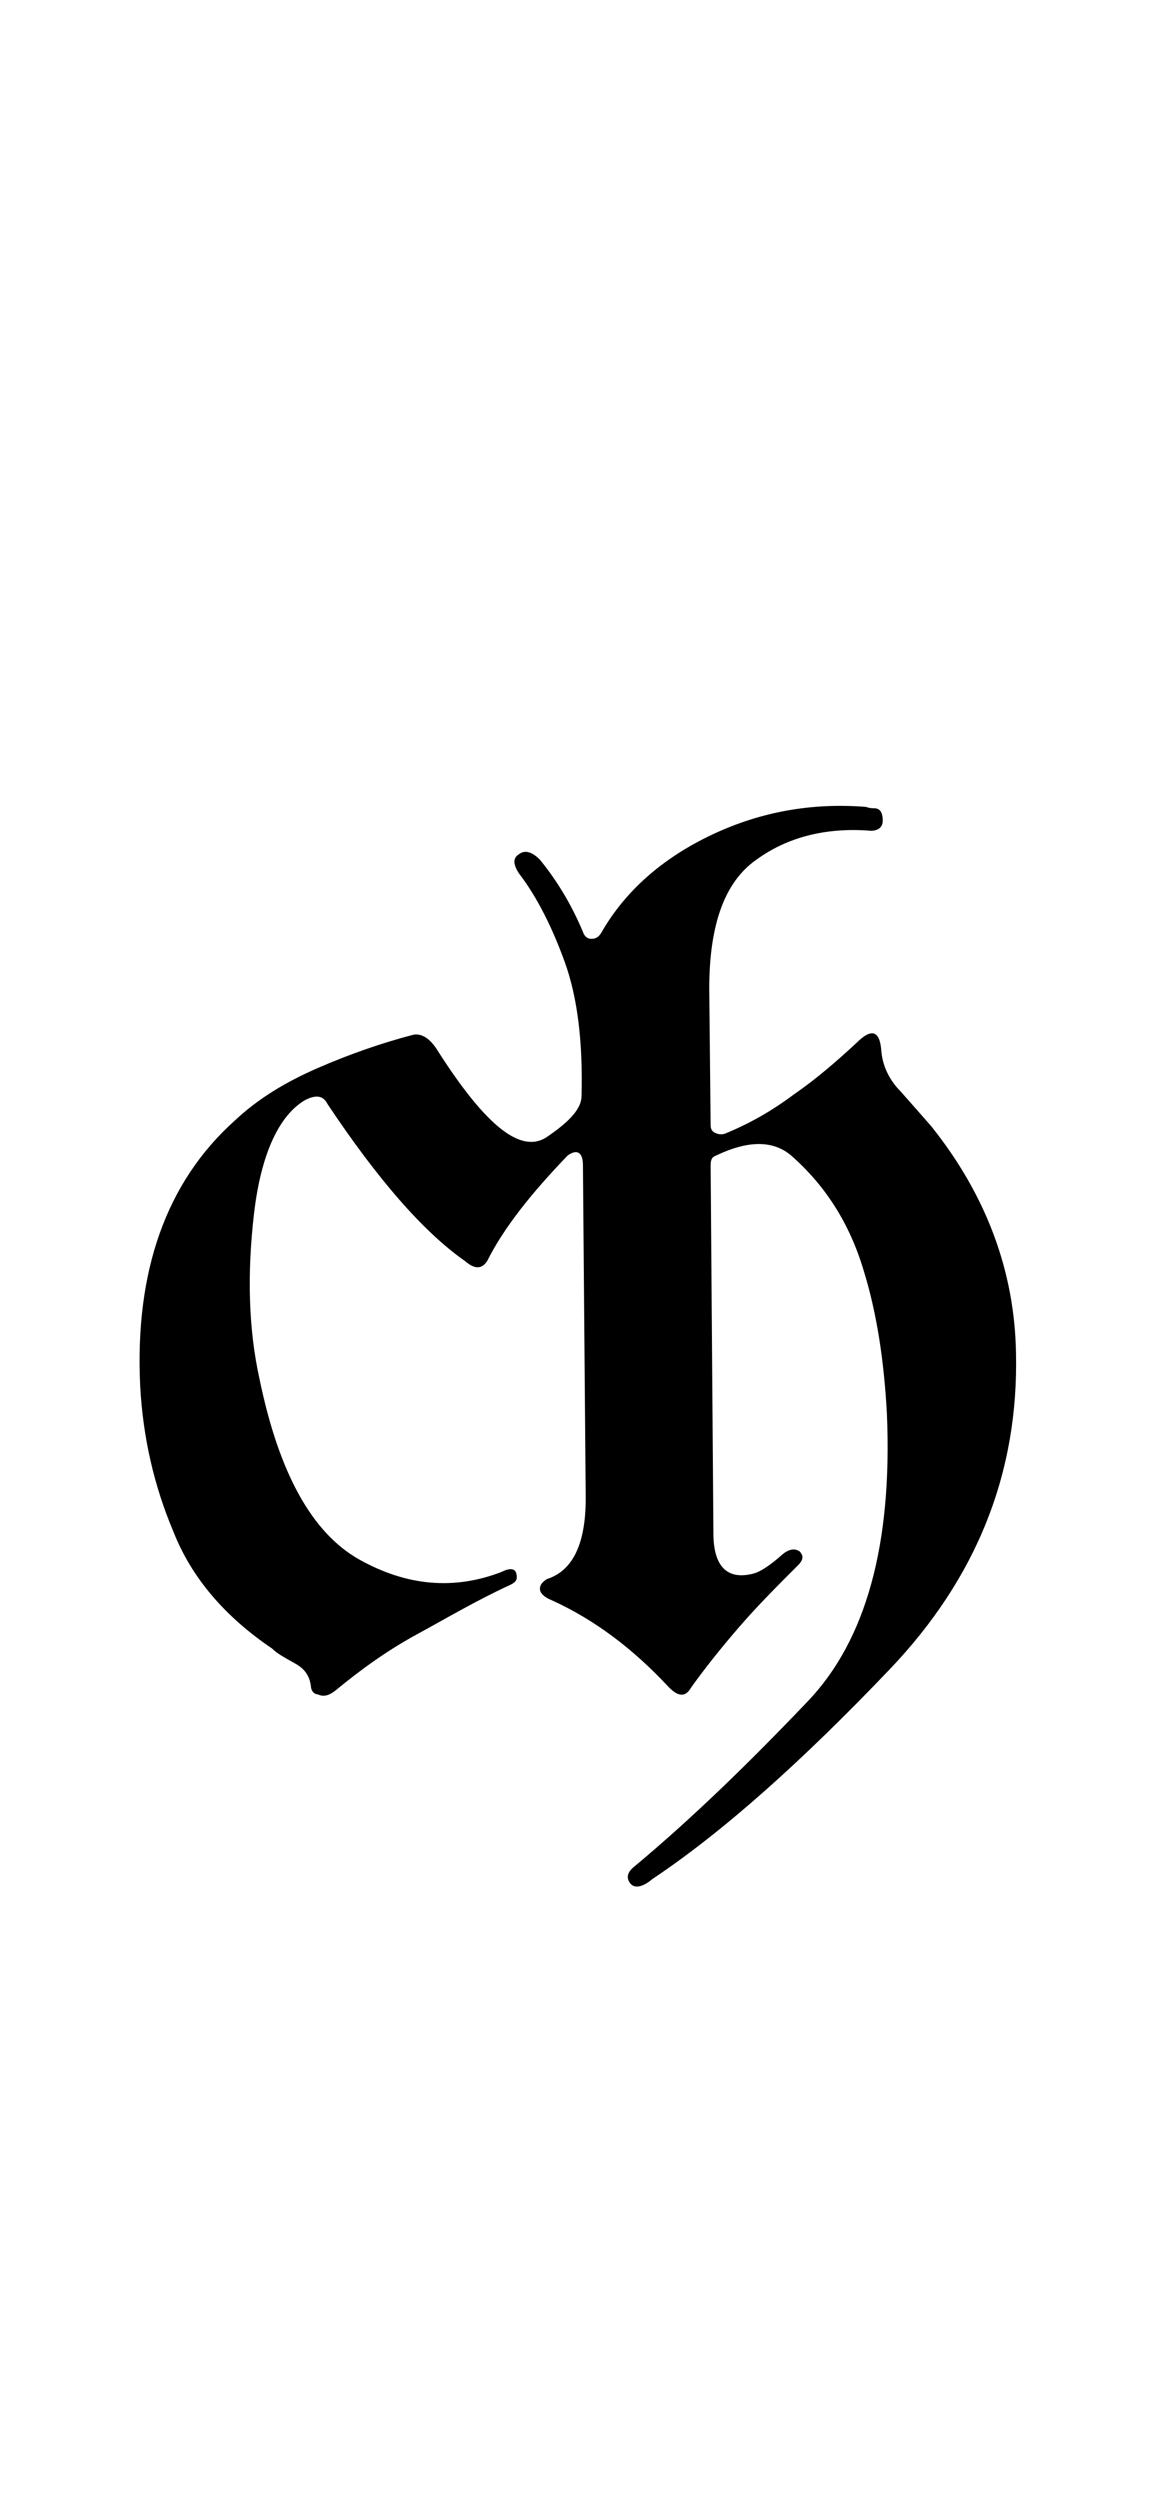 <?xml version="1.0" encoding="utf-8"?>
<!-- Generator: Adobe Illustrator 22.1.0, SVG Export Plug-In . SVG Version: 6.00 Build 0)  -->
<svg version="1.1" xmlns="http://www.w3.org/2000/svg" xmlns:xlink="http://www.w3.org/1999/xlink" x="0px" y="0px"
	 viewBox="0 0 83 180" style="enable-background:new 0 0 83 180;" xml:space="preserve">
<style type="text/css">
	.st0{display:none;}
	.st1{display:inline;fill:#FF0000;}
</style>
<g id="bg" class="st0">
	<polygon class="st1" points="80.3,0 79.4,0 78.4,0 78.1,0 77.5,0 76.6,0 76.3,0 75.7,0 75.4,0 75.1,0 74.8,0 74.8,0 74.5,0 74,0 
		73.8,0 73.6,0 73.5,0 72.9,0 72.6,0 72.6,0 72.5,0 72.4,0 72.1,0 71.8,0 71.7,0 71.5,0 71.4,0 71.4,0 71.3,0 71.1,0 70.8,0 70.7,0 
		70.5,0 70.4,0 70.2,0 70.2,0 69.9,0 69.9,0 69.9,0 69.7,0 69.6,0 69.4,0 69.3,0 69.1,0 69,0 68.9,0 68.8,0 68.7,0 68.7,0 68.6,0 
		68.5,0 68.4,0 68,0 68,0 68,0 67.9,0 67.8,0 67.8,0 67.7,0 67.6,0 67.6,0 67.5,0 67.3,0 67.2,0 67.2,0 67.1,0 66.9,0 66.9,0 
		66.9,0 66.8,0 66.8,0 66.7,0 66.6,0 66.5,0 66.5,0 66.4,0 66.2,0 66.2,0 66.1,0 66.1,0 66,0 65.9,0 65.9,0 65.8,0 65.8,0 65.7,0 
		65.7,0 65.6,0 65.5,0 65.3,0 65.3,0 65.1,0 65,0 65,0 65,0 64.8,0 64.8,0 64.7,0 64.7,0 64.7,0 64.6,0 64.6,0 64.5,0 64.4,0 
		64.4,0 64.4,0 64.2,0 64.2,0 64.2,0 64.1,0 64.1,0 63.9,0 63.9,0 63.9,0 63.8,0 63.8,0 63.6,0 63.6,0 63.5,0 63.5,0 63.5,0 63.5,0 
		63.4,0 63.4,0 63.3,0 63.2,0 63.2,0 63.2,0 63.2,0 63.1,0 63.1,0 63,0 63,0 62.9,0 62.9,0 62.8,0 62.8,0 62.7,0 62.6,0 62.5,0 
		62.5,0 62.4,0 62.4,0 62.4,0 62.3,0 62.3,0 62.2,0 62.2,0 62.1,0 62.1,0 62.1,0 62,0 62,0 62,0 62,0 61.9,0 61.8,0 61.8,0 61.7,0 
		61.7,0 61.7,0 61.5,0 61.5,0 61.4,0 61.3,0 61.3,0 61.3,0 61.2,0 61.2,0 61.1,0 61.1,0 61,0 61,0 61,0 60.9,0 60.9,0 60.9,0 
		60.9,0 60.9,0 60.8,0 60.8,0 60.8,0 60.8,0 60.7,0 60.6,0 60.6,0 60.4,0 60.4,0 60.4,0 60.3,0 60.3,0 60.2,0 60.2,0 60.1,0 60.1,0 
		60.1,0 60.1,0 60,0 60,0 59.9,0 59.9,0 59.9,0 59.8,0 59.8,0 59.8,0 59.8,0 59.7,0 59.7,0 59.7,0 59.7,0 59.6,0 59.6,0 59.5,0 
		59.5,0 59.4,0 59.4,0 59.3,0 59.3,0 59.3,0 59.3,0 59.2,0 59.2,0 59.1,0 59,0 59,0 59,0 59,0 58.9,0 58.9,0 58.9,0 58.9,0 58.9,0 
		58.8,0 58.8,0 58.7,0 58.7,0 58.7,0 58.6,0 58.6,0 58.6,0 58.6,0 58.5,0 58.5,0 58.4,0 58.4,0 58.3,0 58.3,0 58.3,0 58.3,0 58.3,0 
		58.2,0 58.2,0 58.2,0 58.1,0 58.1,0 58.1,0 58,0 58,0 58,0 57.9,0 57.9,0 57.9,0 57.8,0 57.8,0 57.8,0 57.7,0 57.7,0 57.7,0 
		57.6,0 57.6,0 57.5,0 57.5,0 57.5,0 57.5,0 57.4,0 57.4,0 57.4,0 57.4,0 57.3,0 57.2,0 57.2,0 57.2,0 57.2,0 57.2,0 57.1,0 57.1,0 
		57.1,0 57.1,0 57,0 57,0 57,0 56.9,0 56.9,0 56.8,0 56.8,0 56.8,0 56.7,0 56.7,0 56.6,0 56.6,0 56.6,0 56.5,0 56.5,0 56.5,0 
		56.5,0 56.4,0 56.4,0 56.4,0 56.3,0 56.3,0 56.3,0 56.3,0 56.3,0 56.2,0 56.2,0 56.2,0 56.2,0 56.1,0 56.1,0 56,0 56,0 56,0 56,0 
		56,0 56,0 55.9,0 55.9,0 55.8,0 55.8,0 55.7,0 55.7,0 55.7,0 55.7,0 55.6,0 55.6,0 55.6,0 55.6,0 55.6,0 55.5,0 55.5,0 55.5,0 
		55.4,0 55.4,0 55.4,0 55.4,0 55.3,0 55.3,0 55.3,0 55.3,0 55.3,0 55.3,0 55.2,0 55.2,0 55.2,0 55.2,0 55.2,0 55.1,0 55.1,0 55.1,0 
		55.1,0 55,0 55,0 54.9,0 54.9,0 54.9,0 54.9,0 54.9,0 54.8,0 54.8,0 54.7,0 54.7,0 54.7,0 54.6,0 54.6,0 54.6,0 54.5,0 54.5,0 
		54.5,0 54.5,0 54.5,0 54.4,0 54.4,0 54.4,0 54.4,0 54.3,0 54.3,0 54.3,0 54.3,0 54.2,0 54.2,0 54.2,0 54.2,0 54.2,0 54.2,0 54.1,0 
		54.1,0 54.1,0 54.1,0 54,0 54,0 54,0 54,0 54,0 53.9,0 53.9,0 53.9,0 53.8,0 53.8,0 53.8,0 53.8,0 53.8,0 53.7,0 53.7,0 53.6,0 
		53.6,0 53.5,0 53.5,0 53.5,0 53.4,0 53.4,0 53.4,0 53.4,0 53.4,0 53.3,0 53.3,0 53.3,0 53.2,0 53.2,0 53.2,0 53.2,0 53.1,0 53.1,0 
		53.1,0 53.1,0 53.1,0 53.1,0 53,0 53,0 53,0 53,0 53,0 53,0 52.9,0 52.9,0 52.9,0 52.9,0 52.8,0 52.8,0 52.8,0 52.8,0 52.8,0 
		52.7,0 52.7,0 52.7,0 52.6,0 52.6,0 52.6,0 52.6,0 52.6,0 52.5,0 52.5,0 52.5,0 52.5,0 52.4,0 52.4,0 52.3,0 52.3,0 52.3,0 52.3,0 
		52.3,0 52.2,0 52.2,0 52.2,0 52.2,0 52.2,0 52.1,0 52.1,0 52,0 52,0 52,0 52,0 52,0 51.9,0 51.9,0 51.9,0 51.9,0 51.9,0 51.9,0 
		51.9,0 51.8,0 51.8,0 51.8,0 51.8,0 51.8,0 51.7,0 51.7,0 51.7,0 51.7,0 51.7,0 51.6,0 51.6,0 51.6,0 51.6,0 51.5,0 51.5,0 51.4,0 
		51.4,0 51.4,0 51.4,0 51.4,0 51.4,0 51.4,0 51.3,0 51.3,0 51.3,0 51.2,0 51.2,0 51.2,0 51.2,0 51.1,0 51.1,0 51.1,0 51.1,0 51.1,0 
		51.1,0 51.1,0 51,0 51,0 51,0 51,0 50.9,0 50.9,0 50.9,0 50.8,0 50.8,0 50.8,0 50.8,0 50.8,0 50.7,0 50.7,0 50.7,0 50.7,0 50.7,0 
		50.7,0 50.7,0 50.6,0 50.6,0 50.6,0 50.5,0 50.5,0 50.5,0 50.5,0 50.5,0 50.4,0 50.4,0 50.4,0 50.4,0 50.4,0 50.4,0 50.3,0 50.3,0 
		50.3,0 50.3,0 50.3,0 50.2,0 50.2,0 50.2,0 50.2,0 50.2,0 50.1,0 50.1,0 50.1,0 50,0 50,0 50,0 49.9,0 49.9,0 49.9,0 49.9,0 
		49.9,0 49.9,0 49.9,0 49.8,0 49.8,0 49.8,0 49.7,0 49.7,0 49.7,0 49.7,0 49.6,0 49.6,0 49.6,0 49.6,0 49.6,0 49.6,0 49.5,0 49.5,0 
		49.5,0 49.5,0 49.5,0 49.5,0 49.4,0 49.4,0 49.4,0 49.3,0 49.3,0 49.3,0 49.3,0 49.3,0 49.3,0 49.3,0 49.3,0 49.2,0 49.2,0 49.2,0 
		49.2,0 49.2,0 49.2,0 49.2,0 49.1,0 49.1,0 49,0 49,0 49,0 49,0 48.9,0 48.9,0 48.9,0 48.9,0 48.8,0 48.8,0 48.8,0 48.7,0 48.7,0 
		48.7,0 48.7,0 48.7,0 48.7,0 48.6,0 48.6,0 48.6,0 48.5,0 48.5,0 48.5,0 48.5,0 48.5,0 48.5,0 48.5,0 48.4,0 48.4,0 48.4,0 48.4,0 
		48.4,0 48.4,0 48.4,0 48.3,0 48.3,0 48.3,0 48.3,0 48.2,0 48.2,0 48.2,0 48.2,0 48.2,0 48.2,0 48.1,0 48.1,0 48.1,0 48.1,0 48.1,0 
		48.1,0 48,0 48,0 48,0 48,0 48,0 48,0 47.9,0 47.9,0 47.8,0 47.8,0 47.8,0 47.8,0 47.7,0 47.7,0 47.7,0 47.7,0 47.7,0 47.7,0 
		47.6,0 47.6,0 47.6,0 47.6,0 47.6,0 47.5,0 47.5,0 47.5,0 47.5,0 47.4,0 47.4,0 47.4,0 47.4,0 47.4,0 47.4,0 47.4,0 47.3,0 47.3,0 
		47.3,0 47.3,0 47.3,0 47.3,0 47.3,0 47.3,0 47.2,0 47.2,0 47.2,0 47.2,0 47.2,0 47.1,0 47.1,0 47.1,0 47.1,0 47.1,0 47,0 47,0 
		47,0 47,0 47,0 47,0 47,0 46.9,0 46.9,0 46.9,0 46.8,0 46.8,0 46.8,0 46.8,0 46.8,0 46.7,0 46.7,0 46.7,0 46.7,0 46.6,0 46.6,0 
		46.6,0 46.6,0 46.6,0 46.5,0 46.5,0 46.5,0 46.5,0 46.5,0 46.5,0 46.4,0 46.4,0 46.4,0 46.4,0 46.4,0 46.3,0 46.3,0 46.3,0 46.3,0 
		46.3,0 46.3,0 46.2,0 46.2,0 46.2,0 46.2,0 46.2,0 46.2,0 46.1,0 46.1,0 46.1,0 46.1,0 46.1,0 46.1,0 46,0 46,0 46,0 46,0 45.9,0 
		45.9,0 45.9,0 45.9,0 45.9,0 45.9,0 45.9,0 45.8,0 45.8,0 45.8,0 45.8,0 45.7,0 45.7,0 45.7,0 45.6,0 45.6,0 45.6,0 45.6,0 45.6,0 
		45.6,0 45.6,0 45.5,0 45.5,0 45.5,0 45.5,0 45.5,0 45.4,0 45.4,0 45.4,0 45.4,0 45.4,0 45.4,0 45.3,0 45.3,0 45.3,0 45.3,0 45.2,0 
		45.2,0 45.2,0 45.2,0 45.2,0 45.2,0 45.1,0 45.1,0 45.1,0 45.1,0 45,0 45,0 45,0 45,0 45,0 45,0 45,0 44.9,0 44.9,0 44.9,0 44.9,0 
		44.9,0 44.9,0 44.8,0 44.8,0 44.8,0 44.8,0 44.7,0 44.7,0 44.7,0 44.7,0 44.7,0 44.7,0 44.7,0 44.6,0 44.6,0 44.6,0 44.6,0 44.6,0 
		44.5,0 44.5,0 44.4,0 44.4,0 44.4,0 44.4,0 44.4,0 44.4,0 44.4,0 44.3,0 44.3,0 44.3,0 44.3,0 44.3,0 44.3,0 44.3,0 44.2,0 44.2,0 
		44.2,0 44.1,0 44.1,0 44.1,0 44.1,0 44.1,0 44.1,0 44.1,0 44,0 44,0 44,0 44,0 44,0 43.9,0 43.9,0 43.9,0 43.9,0 43.9,0 43.9,0 
		43.8,0 43.8,0 43.8,0 43.8,0 43.8,0 43.8,0 43.8,0 43.8,0 43.7,0 43.7,0 43.7,0 43.7,0 43.6,0 43.6,0 43.6,0 43.6,0 43.6,0 43.6,0 
		43.6,0 43.5,0 43.5,0 43.5,0 43.5,0 43.5,0 43.5,0 43.5,0 43.5,0 43.4,0 43.4,0 43.4,0 43.4,0 43.3,0 43.3,0 43.3,0 43.3,0 43.3,0 
		43.2,0 43.2,0 43.2,0 43.2,0 43.2,0 43.2,0 43.1,0 43.1,0 43.1,0 43.1,0 43,0 43,0 43,0 42.9,0 42.9,0 42.9,0 42.9,0 42.9,0 
		42.9,0 42.9,0 42.8,0 42.8,0 42.8,0 42.8,0 42.8,0 42.7,0 42.7,0 42.7,0 42.7,0 42.7,0 42.7,0 42.7,0 42.7,0 42.6,0 42.6,0 42.6,0 
		42.6,0 42.6,0 42.6,0 42.5,0 42.5,0 42.5,0 42.5,0 42.5,0 42.4,0 42.4,0 42.4,0 42.4,0 42.4,0 42.4,0 42.4,0 42.3,0 42.3,0 42.3,0 
		42.3,0 42.2,0 42.2,0 42.2,0 42.2,0 42.2,0 42.2,0 42.2,0 42.1,0 42.1,0 42.1,0 42.1,0 42,0 42,0 42,0 42,0 42,0 42,0 41.9,0 
		41.9,0 41.8,0 41.8,0 41.8,0 41.8,0 41.8,0 41.7,0 41.7,0 41.7,0 41.7,0 41.7,0 41.7,0 41.7,0 41.6,0 41.6,0 41.6,0 41.6,0 41.6,0 
		41.6,0 41.6,0 41.5,0 41.5,0 41.5,0 41.5,0 41.5,0 41.5,0 41.4,0 41.4,0 41.4,0 41.4,0 41.4,0 41.4,0 41.3,0 41.3,0 41.3,0 41.3,0 
		41.3,0 41.3,0 41.3,0 41.2,0 41.2,0 41.2,0 41.2,0 41.1,0 41.1,0 41.1,0 41.1,0 41,0 41,0 41,0 41,0 41,0 40.9,0 40.9,0 40.9,0 
		40.9,0 40.9,0 40.8,0 40.8,0 40.8,0 40.8,0 40.8,0 40.7,0 40.7,0 40.7,0 40.7,0 40.7,0 40.6,0 40.6,0 40.6,0 40.6,0 40.6,0 40.6,0 
		40.6,0 40.5,0 40.5,0 40.5,0 40.5,0 40.5,0 40.5,0 40.5,0 40.4,0 40.4,0 40.4,0 40.4,0 40.3,0 40.3,0 40.3,0 40.3,0 40.3,0 40.3,0 
		40.3,0 40.2,0 40.2,0 40.2,0 40.2,0 40.2,0 40.2,0 40.2,0 40.1,0 40.1,0 40.1,0 40.1,0 40.1,0 40.1,0 40,0 40,0 40,0 39.9,0 
		39.9,0 39.9,0 39.9,0 39.8,0 39.8,0 39.8,0 39.8,0 39.8,0 39.8,0 39.7,0 39.7,0 39.7,0 39.7,0 39.7,0 39.6,0 39.6,0 39.6,0 39.6,0 
		39.5,0 39.5,0 39.5,0 39.5,0 39.5,0 39.5,0 39.5,0 39.5,0 39.4,0 39.4,0 39.4,0 39.4,0 39.4,0 39.4,0 39.4,0 39.4,0 39.3,0 39.3,0 
		39.3,0 39.3,0 39.2,0 39.2,0 39.2,0 39.2,0 39.2,0 39.2,0 39.2,0 39.1,0 39.1,0 39.1,0 39.1,0 39.1,0 39.1,0 39,0 39,0 39,0 39,0 
		39,0 38.9,0 38.9,0 38.9,0 38.9,0 38.9,0 38.9,0 38.8,0 38.8,0 38.8,0 38.8,0 38.7,0 38.7,0 38.7,0 38.7,0 38.7,0 38.7,0 38.7,0 
		38.6,0 38.6,0 38.6,0 38.6,0 38.6,0 38.6,0 38.5,0 38.5,0 38.4,0 38.4,0 38.4,0 38.4,0 38.4,0 38.3,0 38.3,0 38.3,0 38.3,0 38.3,0 
		38.3,0 38.3,0 38.3,0 38.3,0 38.2,0 38.2,0 38.2,0 38.1,0 38.1,0 38.1,0 38.1,0 38.1,0 38.1,0 38,0 38,0 38,0 38,0 38,0 38,0 38,0 
		37.9,0 37.9,0 37.9,0 37.9,0 37.8,0 37.8,0 37.8,0 37.8,0 37.8,0 37.8,0 37.7,0 37.7,0 37.7,0 37.7,0 37.7,0 37.7,0 37.6,0 37.6,0 
		37.6,0 37.6,0 37.6,0 37.5,0 37.5,0 37.5,0 37.5,0 37.4,0 37.4,0 37.4,0 37.4,0 37.4,0 37.4,0 37.3,0 37.3,0 37.3,0 37.2,0 37.2,0 
		37.2,0 37.2,0 37.2,0 37.1,0 37.1,0 37.1,0 37.1,0 37.1,0 37.1,0 37,0 37,0 37,0 37,0 36.9,0 36.9,0 36.9,0 36.9,0 36.9,0 36.9,0 
		36.8,0 36.8,0 36.8,0 36.8,0 36.8,0 36.8,0 36.8,0 36.8,0 36.7,0 36.7,0 36.7,0 36.7,0 36.6,0 36.6,0 36.6,0 36.6,0 36.6,0 36.5,0 
		36.5,0 36.5,0 36.5,0 36.5,0 36.5,0 36.4,0 36.4,0 36.4,0 36.4,0 36.4,0 36.4,0 36.4,0 36.3,0 36.3,0 36.2,0 36.2,0 36.2,0 36.2,0 
		36.2,0 36.1,0 36.1,0 36.1,0 36,0 36,0 36,0 36,0 36,0 36,0 36,0 35.9,0 35.9,0 35.9,0 35.9,0 35.9,0 35.9,0 35.8,0 35.8,0 35.8,0 
		35.8,0 35.7,0 35.7,0 35.7,0 35.7,0 35.7,0 35.7,0 35.7,0 35.7,0 35.6,0 35.6,0 35.6,0 35.6,0 35.6,0 35.6,0 35.6,0 35.6,0 35.5,0 
		35.5,0 35.5,0 35.4,0 35.4,0 35.4,0 35.4,0 35.4,0 35.3,0 35.3,0 35.3,0 35.3,0 35.3,0 35.3,0 35.3,0 35.2,0 35.2,0 35.2,0 35.1,0 
		35.1,0 35.1,0 35.1,0 35,0 35,0 35,0 35,0 34.9,0 34.9,0 34.9,0 34.9,0 34.9,0 34.9,0 34.8,0 34.8,0 34.8,0 34.8,0 34.8,0 34.8,0 
		34.8,0 34.7,0 34.7,0 34.7,0 34.7,0 34.6,0 34.6,0 34.6,0 34.6,0 34.6,0 34.6,0 34.5,0 34.5,0 34.5,0 34.5,0 34.5,0 34.5,0 34.5,0 
		34.4,0 34.4,0 34.4,0 34.4,0 34.4,0 34.3,0 34.3,0 34.3,0 34.3,0 34.2,0 34.2,0 34.2,0 34.1,0 34.1,0 34.1,0 34.1,0 34,0 34,0 
		34,0 34,0 33.9,0 33.9,0 33.9,0 33.9,0 33.8,0 33.8,0 33.8,0 33.8,0 33.8,0 33.8,0 33.7,0 33.7,0 33.7,0 33.7,0 33.7,0 33.7,0 
		33.7,0 33.6,0 33.6,0 33.6,0 33.6,0 33.6,0 33.5,0 33.5,0 33.5,0 33.5,0 33.4,0 33.4,0 33.4,0 33.4,0 33.4,0 33.4,0 33.4,0 33.3,0 
		33.3,0 33.3,0 33.2,0 33.2,0 33.2,0 33.2,0 33.2,0 33.1,0 33.1,0 33.1,0 33.1,0 33.1,0 33,0 33,0 33,0 33,0 32.9,0 32.9,0 32.8,0 
		32.8,0 32.8,0 32.8,0 32.8,0 32.7,0 32.7,0 32.7,0 32.7,0 32.7,0 32.7,0 32.6,0 32.6,0 32.6,0 32.6,0 32.6,0 32.6,0 32.5,0 32.5,0 
		32.5,0 32.5,0 32.5,0 32.4,0 32.4,0 32.4,0 32.3,0 32.3,0 32.3,0 32.3,0 32.3,0 32.3,0 32.3,0 32.2,0 32.2,0 32.2,0 32.2,0 32.2,0 
		32.1,0 32.1,0 32.1,0 32,0 32,0 32,0 32,0 31.9,0 31.9,0 31.9,0 31.9,0 31.9,0 31.9,0 31.9,0 31.8,0 31.8,0 31.8,0 31.8,0 31.7,0 
		31.7,0 31.7,0 31.6,0 31.6,0 31.6,0 31.6,0 31.6,0 31.6,0 31.6,0 31.5,0 31.5,0 31.5,0 31.4,0 31.4,0 31.4,0 31.3,0 31.3,0 31.3,0 
		31.3,0 31.3,0 31.2,0 31.2,0 31.2,0 31.2,0 31.2,0 31.1,0 31.1,0 31.1,0 31.1,0 31.1,0 31.1,0 31.1,0 31,0 31,0 31,0 31,0 30.9,0 
		30.9,0 30.9,0 30.8,0 30.8,0 30.8,0 30.8,0 30.8,0 30.7,0 30.7,0 30.7,0 30.7,0 30.6,0 30.6,0 30.6,0 30.5,0 30.5,0 30.5,0 30.5,0 
		30.4,0 30.4,0 30.4,0 30.4,0 30.4,0 30.4,0 30.4,0 30.3,0 30.2,0 30.2,0 30.2,0 30.2,0 30.2,0 30.1,0 30.1,0 30.1,0 30.1,0 30.1,0 
		30,0 30,0 30,0 30,0 30,0 30,0 29.9,0 29.9,0 29.9,0 29.9,0 29.8,0 29.8,0 29.8,0 29.8,0 29.7,0 29.7,0 29.7,0 29.7,0 29.6,0 
		29.6,0 29.6,0 29.6,0 29.5,0 29.5,0 29.5,0 29.4,0 29.4,0 29.3,0 29.3,0 29.3,0 29.3,0 29.2,0 29.2,0 29.2,0 29.1,0 29.1,0 29.1,0 
		29.1,0 29,0 29,0 29,0 29,0 29,0 28.9,0 28.9,0 28.9,0 28.9,0 28.9,0 28.9,0 28.8,0 28.8,0 28.8,0 28.8,0 28.7,0 28.7,0 28.7,0 
		28.7,0 28.6,0 28.6,0 28.6,0 28.6,0 28.5,0 28.5,0 28.5,0 28.5,0 28.5,0 28.4,0 28.4,0 28.3,0 28.3,0 28.3,0 28.2,0 28.2,0 28.1,0 
		28.1,0 28.1,0 28.1,0 28.1,0 28,0 28,0 27.9,0 27.9,0 27.9,0 27.9,0 27.9,0 27.8,0 27.8,0 27.8,0 27.8,0 27.8,0 27.8,0 27.7,0 
		27.7,0 27.7,0 27.7,0 27.7,0 27.6,0 27.6,0 27.6,0 27.5,0 27.5,0 27.5,0 27.5,0 27.4,0 27.4,0 27.4,0 27.4,0 27.4,0 27.3,0 27.3,0 
		27.3,0 27.2,0 27.2,0 27.1,0 27.1,0 27,0 27,0 27,0 27,0 27,0 27,0 26.9,0 26.9,0 26.8,0 26.8,0 26.8,0 26.8,0 26.7,0 26.7,0 
		26.7,0 26.7,0 26.7,0 26.6,0 26.6,0 26.6,0 26.6,0 26.5,0 26.5,0 26.5,0 26.4,0 26.4,0 26.4,0 26.3,0 26.3,0 26.3,0 26.2,0 26.2,0 
		26.2,0 26.1,0 26.1,0 26.1,0 26,0 25.9,0 25.9,0 25.9,0 25.9,0 25.9,0 25.8,0 25.8,0 25.8,0 25.8,0 25.7,0 25.6,0 25.6,0 25.6,0 
		25.6,0 25.5,0 25.5,0 25.5,0 25.5,0 25.4,0 25.4,0 25.4,0 25.3,0 25.3,0 25.2,0 25.2,0 25.2,0 25.1,0 25.1,0 25.1,0 25,0 25,0 
		25,0 24.9,0 24.9,0 24.9,0 24.8,0 24.8,0 24.8,0 24.8,0 24.7,0 24.7,0 24.7,0 24.7,0 24.6,0 24.6,0 24.5,0 24.5,0 24.4,0 24.4,0 
		24.4,0 24.4,0 24.4,0 24.3,0 24.3,0 24.2,0 24.2,0 24.1,0 24.1,0 24.1,0 24.1,0 24.1,0 24,0 24,0 24,0 24,0 23.9,0 23.8,0 23.8,0 
		23.7,0 23.7,0 23.7,0 23.7,0 23.7,0 23.6,0 23.5,0 23.5,0 23.5,0 23.4,0 23.4,0 23.3,0 23.3,0 23.3,0 23.2,0 23.2,0 23.2,0 23.2,0 
		23.2,0 23.1,0 23.1,0 23,0 23,0 22.9,0 22.9,0 22.9,0 22.9,0 22.9,0 22.8,0 22.8,0 22.7,0 22.6,0 22.6,0 22.6,0 22.5,0 22.4,0 
		22.3,0 22.3,0 22.2,0 22.2,0 22.2,0 22.2,0 22.1,0 22.1,0 22.1,0 22.1,0 22,0 22,0 22,0 21.9,0 21.9,0 21.8,0 21.8,0 21.8,0 
		21.7,0 21.7,0 21.6,0 21.5,0 21.5,0 21.4,0 21.4,0 21.3,0 21.2,0 21.2,0 21.1,0 21.1,0 21,0 21,0 21,0 21,0 21,0 20.9,0 20.8,0 
		20.8,0 20.7,0 20.7,0 20.7,0 20.6,0 20.6,0 20.5,0 20.5,0 20.4,0 20.3,0 20.3,0 20.2,0 20.1,0 20.1,0 20.1,0 20,0 20,0 19.9,0 
		19.9,0 19.9,0 19.8,0 19.8,0 19.7,0 19.6,0 19.6,0 19.6,0 19.5,0 19.5,0 19.5,0 19.4,0 19.4,0 19.2,0 19.2,0 19.1,0 19.1,0 19.1,0 
		19,0 18.9,0 18.9,0 18.8,0 18.8,0 18.7,0 18.6,0 18.6,0 18.5,0 18.5,0 18.5,0 18.4,0 18.3,0 18.3,0 18.2,0 18.2,0 18,0 18,0 18,0 
		17.9,0 17.7,0 17.7,0 17.5,0 17.4,0 17.4,0 17.3,0 17.3,0 17.2,0 17.2,0 17.1,0 17.1,0 16.9,0 16.9,0 16.9,0 16.8,0 16.6,0 16.5,0 
		16.5,0 16.4,0 16.3,0 16.2,0 16.2,0 16.2,0 16.1,0 16.1,0 15.9,0 15.8,0 15.8,0 15.8,0 15.5,0 15.4,0 15.4,0 15.3,0 15.2,0 15.2,0 
		15.1,0 15,0 15,0 15,0 14.7,0 14.5,0 14.4,0 14.3,0 14.3,0 14.2,0 14.1,0 14,0 13.9,0 13.8,0 13.6,0 13.4,0 13.3,0 13.1,0 13.1,0 
		13.1,0 12.8,0 12.8,0 12.6,0 12.5,0 12.3,0 12.2,0 11.9,0 11.7,0 11.6,0 11.6,0 11.5,0 11.3,0 11.3,0 11,0 10.6,0 10.6,0 10.4,0 
		10.4,0 10.1,0 9.5,0 9.5,0 9.2,0 9,0 8.5,0 8.3,0 8.2,0 7.9,0 7.6,0 7.3,0 6.8,0 6.4,0 5.5,0 4.9,0 4.6,0 3.6,0 2.7,0 0,0 0,180 
		2.7,180 3.6,180 4.6,180 4.9,180 5.5,180 6.4,180 6.8,180 7.3,180 7.6,180 7.9,180 8.2,180 8.3,180 8.5,180 9,180 9.2,180 9.5,180 
		9.5,180 10.1,180 10.4,180 10.4,180 10.6,180 10.6,180 11,180 11.3,180 11.3,180 11.5,180 11.6,180 11.6,180 11.7,180 11.9,180 
		12.2,180 12.3,180 12.5,180 12.6,180 12.8,180 12.8,180 13.1,180 13.1,180 13.1,180 13.3,180 13.4,180 13.6,180 13.8,180 13.9,180 
		14,180 14.1,180 14.2,180 14.3,180 14.3,180 14.4,180 14.5,180 14.7,180 15,180 15,180 15,180 15.1,180 15.2,180 15.2,180 
		15.3,180 15.4,180 15.4,180 15.5,180 15.8,180 15.8,180 15.8,180 15.9,180 16.1,180 16.1,180 16.2,180 16.2,180 16.2,180 16.3,180 
		16.4,180 16.5,180 16.5,180 16.6,180 16.8,180 16.9,180 16.9,180 16.9,180 17.1,180 17.1,180 17.2,180 17.2,180 17.3,180 17.3,180 
		17.4,180 17.4,180 17.5,180 17.7,180 17.7,180 17.9,180 18,180 18,180 18,180 18.2,180 18.2,180 18.3,180 18.3,180 18.4,180 
		18.5,180 18.5,180 18.5,180 18.6,180 18.6,180 18.7,180 18.8,180 18.8,180 18.9,180 18.9,180 19,180 19.1,180 19.1,180 19.1,180 
		19.2,180 19.2,180 19.4,180 19.4,180 19.5,180 19.5,180 19.5,180 19.6,180 19.6,180 19.6,180 19.7,180 19.8,180 19.8,180 19.9,180 
		19.9,180 19.9,180 20,180 20,180 20.1,180 20.1,180 20.1,180 20.2,180 20.3,180 20.3,180 20.4,180 20.5,180 20.5,180 20.6,180 
		20.6,180 20.7,180 20.7,180 20.7,180 20.8,180 20.8,180 20.9,180 21,180 21,180 21,180 21,180 21,180 21.1,180 21.1,180 21.2,180 
		21.2,180 21.3,180 21.4,180 21.4,180 21.5,180 21.5,180 21.6,180 21.7,180 21.7,180 21.8,180 21.8,180 21.8,180 21.9,180 21.9,180 
		22,180 22,180 22,180 22.1,180 22.1,180 22.1,180 22.1,180 22.2,180 22.2,180 22.2,180 22.2,180 22.3,180 22.3,180 22.4,180 
		22.5,180 22.6,180 22.6,180 22.6,180 22.7,180 22.8,180 22.8,180 22.9,180 22.9,180 22.9,180 22.9,180 22.9,180 23,180 23,180 
		23.1,180 23.1,180 23.2,180 23.2,180 23.2,180 23.2,180 23.2,180 23.3,180 23.3,180 23.3,180 23.4,180 23.4,180 23.5,180 23.5,180 
		23.5,180 23.6,180 23.7,180 23.7,180 23.7,180 23.7,180 23.7,180 23.8,180 23.8,180 23.9,180 24,180 24,180 24,180 24,180 
		24.1,180 24.1,180 24.1,180 24.1,180 24.1,180 24.2,180 24.2,180 24.3,180 24.3,180 24.4,180 24.4,180 24.4,180 24.4,180 24.4,180 
		24.5,180 24.5,180 24.6,180 24.6,180 24.7,180 24.7,180 24.7,180 24.7,180 24.8,180 24.8,180 24.8,180 24.8,180 24.9,180 24.9,180 
		24.9,180 25,180 25,180 25,180 25.1,180 25.1,180 25.1,180 25.2,180 25.2,180 25.2,180 25.3,180 25.3,180 25.4,180 25.4,180 
		25.4,180 25.5,180 25.5,180 25.5,180 25.5,180 25.6,180 25.6,180 25.6,180 25.6,180 25.7,180 25.8,180 25.8,180 25.8,180 25.8,180 
		25.9,180 25.9,180 25.9,180 25.9,180 25.9,180 26,180 26.1,180 26.1,180 26.1,180 26.2,180 26.2,180 26.2,180 26.3,180 26.3,180 
		26.3,180 26.4,180 26.4,180 26.4,180 26.5,180 26.5,180 26.5,180 26.6,180 26.6,180 26.6,180 26.6,180 26.7,180 26.7,180 26.7,180 
		26.7,180 26.7,180 26.8,180 26.8,180 26.8,180 26.8,180 26.9,180 26.9,180 27,180 27,180 27,180 27,180 27,180 27,180 27.1,180 
		27.1,180 27.2,180 27.2,180 27.3,180 27.3,180 27.3,180 27.4,180 27.4,180 27.4,180 27.4,180 27.4,180 27.5,180 27.5,180 27.5,180 
		27.5,180 27.6,180 27.6,180 27.6,180 27.7,180 27.7,180 27.7,180 27.7,180 27.7,180 27.8,180 27.8,180 27.8,180 27.8,180 27.8,180 
		27.8,180 27.9,180 27.9,180 27.9,180 27.9,180 27.9,180 28,180 28,180 28.1,180 28.1,180 28.1,180 28.1,180 28.1,180 28.2,180 
		28.2,180 28.3,180 28.3,180 28.3,180 28.4,180 28.4,180 28.5,180 28.5,180 28.5,180 28.5,180 28.5,180 28.6,180 28.6,180 28.6,180 
		28.6,180 28.7,180 28.7,180 28.7,180 28.7,180 28.8,180 28.8,180 28.8,180 28.8,180 28.9,180 28.9,180 28.9,180 28.9,180 28.9,180 
		28.9,180 29,180 29,180 29,180 29,180 29,180 29.1,180 29.1,180 29.1,180 29.1,180 29.2,180 29.2,180 29.2,180 29.3,180 29.3,180 
		29.3,180 29.3,180 29.4,180 29.4,180 29.5,180 29.5,180 29.5,180 29.6,180 29.6,180 29.6,180 29.6,180 29.7,180 29.7,180 29.7,180 
		29.7,180 29.8,180 29.8,180 29.8,180 29.8,180 29.9,180 29.9,180 29.9,180 29.9,180 30,180 30,180 30,180 30,180 30,180 30,180 
		30.1,180 30.1,180 30.1,180 30.1,180 30.1,180 30.2,180 30.2,180 30.2,180 30.2,180 30.2,180 30.3,180 30.4,180 30.4,180 30.4,180 
		30.4,180 30.4,180 30.4,180 30.4,180 30.5,180 30.5,180 30.5,180 30.5,180 30.6,180 30.6,180 30.6,180 30.7,180 30.7,180 30.7,180 
		30.7,180 30.8,180 30.8,180 30.8,180 30.8,180 30.8,180 30.9,180 30.9,180 30.9,180 31,180 31,180 31,180 31,180 31.1,180 
		31.1,180 31.1,180 31.1,180 31.1,180 31.1,180 31.1,180 31.2,180 31.2,180 31.2,180 31.2,180 31.2,180 31.3,180 31.3,180 31.3,180 
		31.3,180 31.3,180 31.4,180 31.4,180 31.4,180 31.5,180 31.5,180 31.5,180 31.6,180 31.6,180 31.6,180 31.6,180 31.6,180 31.6,180 
		31.6,180 31.7,180 31.7,180 31.7,180 31.8,180 31.8,180 31.8,180 31.8,180 31.9,180 31.9,180 31.9,180 31.9,180 31.9,180 31.9,180 
		31.9,180 32,180 32,180 32,180 32,180 32.1,180 32.1,180 32.1,180 32.2,180 32.2,180 32.2,180 32.2,180 32.2,180 32.3,180 
		32.3,180 32.3,180 32.3,180 32.3,180 32.3,180 32.3,180 32.4,180 32.4,180 32.4,180 32.5,180 32.5,180 32.5,180 32.5,180 32.5,180 
		32.6,180 32.6,180 32.6,180 32.6,180 32.6,180 32.6,180 32.7,180 32.7,180 32.7,180 32.7,180 32.7,180 32.7,180 32.8,180 32.8,180 
		32.8,180 32.8,180 32.8,180 32.9,180 32.9,180 33,180 33,180 33,180 33,180 33.1,180 33.1,180 33.1,180 33.1,180 33.1,180 
		33.2,180 33.2,180 33.2,180 33.2,180 33.2,180 33.3,180 33.3,180 33.3,180 33.4,180 33.4,180 33.4,180 33.4,180 33.4,180 33.4,180 
		33.4,180 33.5,180 33.5,180 33.5,180 33.5,180 33.6,180 33.6,180 33.6,180 33.6,180 33.6,180 33.7,180 33.7,180 33.7,180 33.7,180 
		33.7,180 33.7,180 33.7,180 33.8,180 33.8,180 33.8,180 33.8,180 33.8,180 33.8,180 33.9,180 33.9,180 33.9,180 33.9,180 34,180 
		34,180 34,180 34,180 34.1,180 34.1,180 34.1,180 34.1,180 34.2,180 34.2,180 34.2,180 34.3,180 34.3,180 34.3,180 34.3,180 
		34.4,180 34.4,180 34.4,180 34.4,180 34.4,180 34.5,180 34.5,180 34.5,180 34.5,180 34.5,180 34.5,180 34.5,180 34.6,180 34.6,180 
		34.6,180 34.6,180 34.6,180 34.6,180 34.7,180 34.7,180 34.7,180 34.7,180 34.8,180 34.8,180 34.8,180 34.8,180 34.8,180 34.8,180 
		34.8,180 34.9,180 34.9,180 34.9,180 34.9,180 34.9,180 34.9,180 35,180 35,180 35,180 35,180 35.1,180 35.1,180 35.1,180 
		35.1,180 35.2,180 35.2,180 35.2,180 35.3,180 35.3,180 35.3,180 35.3,180 35.3,180 35.3,180 35.3,180 35.4,180 35.4,180 35.4,180 
		35.4,180 35.4,180 35.5,180 35.5,180 35.5,180 35.6,180 35.6,180 35.6,180 35.6,180 35.6,180 35.6,180 35.6,180 35.6,180 35.7,180 
		35.7,180 35.7,180 35.7,180 35.7,180 35.7,180 35.7,180 35.7,180 35.8,180 35.8,180 35.8,180 35.8,180 35.9,180 35.9,180 35.9,180 
		35.9,180 35.9,180 35.9,180 36,180 36,180 36,180 36,180 36,180 36,180 36,180 36.1,180 36.1,180 36.1,180 36.2,180 36.2,180 
		36.2,180 36.2,180 36.2,180 36.3,180 36.3,180 36.4,180 36.4,180 36.4,180 36.4,180 36.4,180 36.4,180 36.4,180 36.5,180 36.5,180 
		36.5,180 36.5,180 36.5,180 36.5,180 36.6,180 36.6,180 36.6,180 36.6,180 36.6,180 36.7,180 36.7,180 36.7,180 36.7,180 36.8,180 
		36.8,180 36.8,180 36.8,180 36.8,180 36.8,180 36.8,180 36.8,180 36.9,180 36.9,180 36.9,180 36.9,180 36.9,180 36.9,180 37,180 
		37,180 37,180 37,180 37.1,180 37.1,180 37.1,180 37.1,180 37.1,180 37.1,180 37.2,180 37.2,180 37.2,180 37.2,180 37.2,180 
		37.3,180 37.3,180 37.3,180 37.4,180 37.4,180 37.4,180 37.4,180 37.4,180 37.4,180 37.5,180 37.5,180 37.5,180 37.5,180 37.6,180 
		37.6,180 37.6,180 37.6,180 37.6,180 37.7,180 37.7,180 37.7,180 37.7,180 37.7,180 37.7,180 37.8,180 37.8,180 37.8,180 37.8,180 
		37.8,180 37.8,180 37.9,180 37.9,180 37.9,180 37.9,180 38,180 38,180 38,180 38,180 38,180 38,180 38,180 38.1,180 38.1,180 
		38.1,180 38.1,180 38.1,180 38.1,180 38.2,180 38.2,180 38.2,180 38.3,180 38.3,180 38.3,180 38.3,180 38.3,180 38.3,180 38.3,180 
		38.3,180 38.3,180 38.4,180 38.4,180 38.4,180 38.4,180 38.4,180 38.5,180 38.5,180 38.6,180 38.6,180 38.6,180 38.6,180 38.6,180 
		38.6,180 38.7,180 38.7,180 38.7,180 38.7,180 38.7,180 38.7,180 38.7,180 38.8,180 38.8,180 38.8,180 38.8,180 38.9,180 38.9,180 
		38.9,180 38.9,180 38.9,180 38.9,180 39,180 39,180 39,180 39,180 39,180 39.1,180 39.1,180 39.1,180 39.1,180 39.1,180 39.1,180 
		39.2,180 39.2,180 39.2,180 39.2,180 39.2,180 39.2,180 39.2,180 39.3,180 39.3,180 39.3,180 39.3,180 39.4,180 39.4,180 39.4,180 
		39.4,180 39.4,180 39.4,180 39.4,180 39.4,180 39.5,180 39.5,180 39.5,180 39.5,180 39.5,180 39.5,180 39.5,180 39.5,180 39.6,180 
		39.6,180 39.6,180 39.6,180 39.7,180 39.7,180 39.7,180 39.7,180 39.7,180 39.8,180 39.8,180 39.8,180 39.8,180 39.8,180 39.8,180 
		39.9,180 39.9,180 39.9,180 39.9,180 40,180 40,180 40,180 40.1,180 40.1,180 40.1,180 40.1,180 40.1,180 40.1,180 40.2,180 
		40.2,180 40.2,180 40.2,180 40.2,180 40.2,180 40.2,180 40.3,180 40.3,180 40.3,180 40.3,180 40.3,180 40.3,180 40.3,180 40.4,180 
		40.4,180 40.4,180 40.4,180 40.5,180 40.5,180 40.5,180 40.5,180 40.5,180 40.5,180 40.5,180 40.6,180 40.6,180 40.6,180 40.6,180 
		40.6,180 40.6,180 40.6,180 40.7,180 40.7,180 40.7,180 40.7,180 40.7,180 40.8,180 40.8,180 40.8,180 40.8,180 40.8,180 40.9,180 
		40.9,180 40.9,180 40.9,180 40.9,180 41,180 41,180 41,180 41,180 41,180 41.1,180 41.1,180 41.1,180 41.1,180 41.2,180 41.2,180 
		41.2,180 41.2,180 41.3,180 41.3,180 41.3,180 41.3,180 41.3,180 41.3,180 41.3,180 41.4,180 41.4,180 41.4,180 41.4,180 41.4,180 
		41.4,180 41.5,180 41.5,180 41.5,180 41.5,180 41.5,180 41.5,180 41.6,180 41.6,180 41.6,180 41.6,180 41.6,180 41.6,180 41.6,180 
		41.7,180 41.7,180 41.7,180 41.7,180 41.7,180 41.7,180 41.7,180 41.8,180 41.8,180 41.8,180 41.8,180 41.8,180 41.9,180 41.9,180 
		42,180 42,180 42,180 42,180 42,180 42,180 42.1,180 42.1,180 42.1,180 42.1,180 42.2,180 42.2,180 42.2,180 42.2,180 42.2,180 
		42.2,180 42.2,180 42.3,180 42.3,180 42.3,180 42.3,180 42.4,180 42.4,180 42.4,180 42.4,180 42.4,180 42.4,180 42.4,180 42.5,180 
		42.5,180 42.5,180 42.5,180 42.5,180 42.6,180 42.6,180 42.6,180 42.6,180 42.6,180 42.6,180 42.7,180 42.7,180 42.7,180 42.7,180 
		42.7,180 42.7,180 42.7,180 42.7,180 42.8,180 42.8,180 42.8,180 42.8,180 42.8,180 42.9,180 42.9,180 42.9,180 42.9,180 42.9,180 
		42.9,180 42.9,180 43,180 43,180 43,180 43.1,180 43.1,180 43.1,180 43.1,180 43.2,180 43.2,180 43.2,180 43.2,180 43.2,180 
		43.2,180 43.3,180 43.3,180 43.3,180 43.3,180 43.3,180 43.4,180 43.4,180 43.4,180 43.4,180 43.5,180 43.5,180 43.5,180 43.5,180 
		43.5,180 43.5,180 43.5,180 43.5,180 43.6,180 43.6,180 43.6,180 43.6,180 43.6,180 43.6,180 43.6,180 43.7,180 43.7,180 43.7,180 
		43.7,180 43.8,180 43.8,180 43.8,180 43.8,180 43.8,180 43.8,180 43.8,180 43.8,180 43.9,180 43.9,180 43.9,180 43.9,180 43.9,180 
		43.9,180 44,180 44,180 44,180 44,180 44,180 44.1,180 44.1,180 44.1,180 44.1,180 44.1,180 44.1,180 44.1,180 44.2,180 44.2,180 
		44.2,180 44.3,180 44.3,180 44.3,180 44.3,180 44.3,180 44.3,180 44.3,180 44.4,180 44.4,180 44.4,180 44.4,180 44.4,180 44.4,180 
		44.4,180 44.5,180 44.5,180 44.6,180 44.6,180 44.6,180 44.6,180 44.6,180 44.7,180 44.7,180 44.7,180 44.7,180 44.7,180 44.7,180 
		44.7,180 44.8,180 44.8,180 44.8,180 44.8,180 44.9,180 44.9,180 44.9,180 44.9,180 44.9,180 44.9,180 45,180 45,180 45,180 
		45,180 45,180 45,180 45,180 45.1,180 45.1,180 45.1,180 45.1,180 45.2,180 45.2,180 45.2,180 45.2,180 45.2,180 45.2,180 
		45.3,180 45.3,180 45.3,180 45.3,180 45.4,180 45.4,180 45.4,180 45.4,180 45.4,180 45.4,180 45.5,180 45.5,180 45.5,180 45.5,180 
		45.5,180 45.6,180 45.6,180 45.6,180 45.6,180 45.6,180 45.6,180 45.6,180 45.7,180 45.7,180 45.7,180 45.8,180 45.8,180 45.8,180 
		45.8,180 45.9,180 45.9,180 45.9,180 45.9,180 45.9,180 45.9,180 45.9,180 46,180 46,180 46,180 46,180 46.1,180 46.1,180 
		46.1,180 46.1,180 46.1,180 46.1,180 46.2,180 46.2,180 46.2,180 46.2,180 46.2,180 46.2,180 46.3,180 46.3,180 46.3,180 46.3,180 
		46.3,180 46.3,180 46.4,180 46.4,180 46.4,180 46.4,180 46.4,180 46.5,180 46.5,180 46.5,180 46.5,180 46.5,180 46.5,180 46.6,180 
		46.6,180 46.6,180 46.6,180 46.6,180 46.7,180 46.7,180 46.7,180 46.7,180 46.8,180 46.8,180 46.8,180 46.8,180 46.8,180 46.9,180 
		46.9,180 46.9,180 47,180 47,180 47,180 47,180 47,180 47,180 47,180 47.1,180 47.1,180 47.1,180 47.1,180 47.1,180 47.2,180 
		47.2,180 47.2,180 47.2,180 47.2,180 47.3,180 47.3,180 47.3,180 47.3,180 47.3,180 47.3,180 47.3,180 47.3,180 47.4,180 47.4,180 
		47.4,180 47.4,180 47.4,180 47.4,180 47.4,180 47.5,180 47.5,180 47.5,180 47.5,180 47.6,180 47.6,180 47.6,180 47.6,180 47.6,180 
		47.7,180 47.7,180 47.7,180 47.7,180 47.7,180 47.7,180 47.8,180 47.8,180 47.8,180 47.8,180 47.9,180 47.9,180 48,180 48,180 
		48,180 48,180 48,180 48,180 48.1,180 48.1,180 48.1,180 48.1,180 48.1,180 48.1,180 48.2,180 48.2,180 48.2,180 48.2,180 
		48.2,180 48.2,180 48.3,180 48.3,180 48.3,180 48.3,180 48.4,180 48.4,180 48.4,180 48.4,180 48.4,180 48.4,180 48.4,180 48.5,180 
		48.5,180 48.5,180 48.5,180 48.5,180 48.5,180 48.5,180 48.6,180 48.6,180 48.6,180 48.7,180 48.7,180 48.7,180 48.7,180 48.7,180 
		48.7,180 48.8,180 48.8,180 48.8,180 48.9,180 48.9,180 48.9,180 48.9,180 49,180 49,180 49,180 49,180 49.1,180 49.1,180 
		49.2,180 49.2,180 49.2,180 49.2,180 49.2,180 49.2,180 49.2,180 49.3,180 49.3,180 49.3,180 49.3,180 49.3,180 49.3,180 49.3,180 
		49.3,180 49.4,180 49.4,180 49.4,180 49.5,180 49.5,180 49.5,180 49.5,180 49.5,180 49.5,180 49.6,180 49.6,180 49.6,180 49.6,180 
		49.6,180 49.6,180 49.7,180 49.7,180 49.7,180 49.7,180 49.8,180 49.8,180 49.8,180 49.9,180 49.9,180 49.9,180 49.9,180 49.9,180 
		49.9,180 49.9,180 50,180 50,180 50,180 50.1,180 50.1,180 50.1,180 50.2,180 50.2,180 50.2,180 50.2,180 50.2,180 50.3,180 
		50.3,180 50.3,180 50.3,180 50.3,180 50.4,180 50.4,180 50.4,180 50.4,180 50.4,180 50.4,180 50.5,180 50.5,180 50.5,180 50.5,180 
		50.5,180 50.6,180 50.6,180 50.6,180 50.7,180 50.7,180 50.7,180 50.7,180 50.7,180 50.7,180 50.7,180 50.8,180 50.8,180 50.8,180 
		50.8,180 50.8,180 50.9,180 50.9,180 50.9,180 51,180 51,180 51,180 51,180 51.1,180 51.1,180 51.1,180 51.1,180 51.1,180 
		51.1,180 51.1,180 51.2,180 51.2,180 51.2,180 51.2,180 51.3,180 51.3,180 51.3,180 51.4,180 51.4,180 51.4,180 51.4,180 51.4,180 
		51.4,180 51.4,180 51.5,180 51.5,180 51.6,180 51.6,180 51.6,180 51.6,180 51.7,180 51.7,180 51.7,180 51.7,180 51.7,180 51.8,180 
		51.8,180 51.8,180 51.8,180 51.8,180 51.9,180 51.9,180 51.9,180 51.9,180 51.9,180 51.9,180 51.9,180 52,180 52,180 52,180 
		52,180 52,180 52.1,180 52.1,180 52.2,180 52.2,180 52.2,180 52.2,180 52.2,180 52.3,180 52.3,180 52.3,180 52.3,180 52.3,180 
		52.4,180 52.4,180 52.5,180 52.5,180 52.5,180 52.5,180 52.6,180 52.6,180 52.6,180 52.6,180 52.6,180 52.7,180 52.7,180 52.7,180 
		52.8,180 52.8,180 52.8,180 52.8,180 52.8,180 52.9,180 52.9,180 52.9,180 52.9,180 53,180 53,180 53,180 53,180 53,180 53,180 
		53.1,180 53.1,180 53.1,180 53.1,180 53.1,180 53.1,180 53.2,180 53.2,180 53.2,180 53.2,180 53.3,180 53.3,180 53.3,180 53.4,180 
		53.4,180 53.4,180 53.4,180 53.4,180 53.5,180 53.5,180 53.5,180 53.6,180 53.6,180 53.7,180 53.7,180 53.8,180 53.8,180 53.8,180 
		53.8,180 53.8,180 53.9,180 53.9,180 53.9,180 54,180 54,180 54,180 54,180 54,180 54.1,180 54.1,180 54.1,180 54.1,180 54.2,180 
		54.2,180 54.2,180 54.2,180 54.2,180 54.2,180 54.3,180 54.3,180 54.3,180 54.3,180 54.4,180 54.4,180 54.4,180 54.4,180 54.5,180 
		54.5,180 54.5,180 54.5,180 54.5,180 54.6,180 54.6,180 54.6,180 54.7,180 54.7,180 54.7,180 54.8,180 54.8,180 54.9,180 54.9,180 
		54.9,180 54.9,180 54.9,180 55,180 55,180 55.1,180 55.1,180 55.1,180 55.1,180 55.2,180 55.2,180 55.2,180 55.2,180 55.2,180 
		55.3,180 55.3,180 55.3,180 55.3,180 55.3,180 55.3,180 55.4,180 55.4,180 55.4,180 55.4,180 55.5,180 55.5,180 55.5,180 55.6,180 
		55.6,180 55.6,180 55.6,180 55.6,180 55.7,180 55.7,180 55.7,180 55.7,180 55.8,180 55.8,180 55.9,180 55.9,180 56,180 56,180 
		56,180 56,180 56,180 56,180 56.1,180 56.1,180 56.2,180 56.2,180 56.2,180 56.2,180 56.3,180 56.3,180 56.3,180 56.3,180 
		56.3,180 56.4,180 56.4,180 56.4,180 56.5,180 56.5,180 56.5,180 56.5,180 56.6,180 56.6,180 56.6,180 56.7,180 56.7,180 56.8,180 
		56.8,180 56.8,180 56.9,180 56.9,180 57,180 57,180 57,180 57.1,180 57.1,180 57.1,180 57.1,180 57.2,180 57.2,180 57.2,180 
		57.2,180 57.2,180 57.3,180 57.4,180 57.4,180 57.4,180 57.4,180 57.5,180 57.5,180 57.5,180 57.5,180 57.6,180 57.6,180 57.7,180 
		57.7,180 57.7,180 57.8,180 57.8,180 57.8,180 57.9,180 57.9,180 57.9,180 58,180 58,180 58,180 58.1,180 58.1,180 58.1,180 
		58.2,180 58.2,180 58.2,180 58.3,180 58.3,180 58.3,180 58.3,180 58.3,180 58.4,180 58.4,180 58.5,180 58.5,180 58.6,180 58.6,180 
		58.6,180 58.6,180 58.7,180 58.7,180 58.7,180 58.8,180 58.8,180 58.9,180 58.9,180 58.9,180 58.9,180 58.9,180 59,180 59,180 
		59,180 59,180 59.1,180 59.2,180 59.2,180 59.3,180 59.3,180 59.3,180 59.3,180 59.4,180 59.4,180 59.5,180 59.5,180 59.6,180 
		59.6,180 59.7,180 59.7,180 59.7,180 59.7,180 59.8,180 59.8,180 59.8,180 59.8,180 59.9,180 59.9,180 59.9,180 60,180 60,180 
		60.1,180 60.1,180 60.1,180 60.1,180 60.2,180 60.2,180 60.3,180 60.3,180 60.4,180 60.4,180 60.4,180 60.6,180 60.6,180 60.7,180 
		60.8,180 60.8,180 60.8,180 60.8,180 60.9,180 60.9,180 60.9,180 60.9,180 60.9,180 61,180 61,180 61,180 61.1,180 61.1,180 
		61.2,180 61.2,180 61.3,180 61.3,180 61.3,180 61.4,180 61.5,180 61.5,180 61.7,180 61.7,180 61.7,180 61.8,180 61.8,180 61.9,180 
		62,180 62,180 62,180 62,180 62.1,180 62.1,180 62.1,180 62.2,180 62.2,180 62.3,180 62.3,180 62.4,180 62.4,180 62.4,180 
		62.5,180 62.5,180 62.6,180 62.7,180 62.8,180 62.8,180 62.9,180 62.9,180 63,180 63,180 63.1,180 63.1,180 63.2,180 63.2,180 
		63.2,180 63.2,180 63.3,180 63.4,180 63.4,180 63.5,180 63.5,180 63.5,180 63.5,180 63.6,180 63.6,180 63.8,180 63.8,180 63.9,180 
		63.9,180 63.9,180 64.1,180 64.1,180 64.2,180 64.2,180 64.2,180 64.4,180 64.4,180 64.4,180 64.5,180 64.6,180 64.6,180 64.7,180 
		64.7,180 64.7,180 64.8,180 64.8,180 65,180 65,180 65,180 65.1,180 65.3,180 65.3,180 65.5,180 65.6,180 65.7,180 65.7,180 
		65.8,180 65.8,180 65.9,180 65.9,180 66,180 66.1,180 66.1,180 66.2,180 66.2,180 66.4,180 66.5,180 66.5,180 66.6,180 66.7,180 
		66.8,180 66.8,180 66.9,180 66.9,180 66.9,180 67.1,180 67.2,180 67.2,180 67.3,180 67.5,180 67.6,180 67.6,180 67.7,180 67.8,180 
		67.8,180 67.9,180 68,180 68,180 68,180 68.4,180 68.5,180 68.6,180 68.7,180 68.7,180 68.8,180 68.9,180 69,180 69.1,180 
		69.3,180 69.4,180 69.6,180 69.7,180 69.9,180 69.9,180 69.9,180 70.2,180 70.2,180 70.4,180 70.5,180 70.7,180 70.8,180 71.1,180 
		71.3,180 71.4,180 71.4,180 71.5,180 71.7,180 71.8,180 72.1,180 72.4,180 72.5,180 72.6,180 72.6,180 72.9,180 73.5,180 73.6,180 
		73.8,180 74,180 74.5,180 74.8,180 74.8,180 75.1,180 75.4,180 75.7,180 76.3,180 76.6,180 77.5,180 78.1,180 78.4,180 79.4,180 
		80.3,180 83,180 83,0 	"/>
</g>
<g id="figure">
	<path d="M22.4,121.4c-0.1-0.7-0.4-1.2-1.1-1.6c-0.7-0.4-1.3-0.7-1.7-1.1c-3.4-2.3-5.8-5.1-7.1-8.4c-1.4-3.3-2.2-6.8-2.4-10.5
		c-0.4-8.3,1.9-14.7,6.8-19.1c1.7-1.6,3.7-2.8,6-3.8c2.3-1,4.6-1.8,6.9-2.4c0.6-0.1,1.2,0.3,1.7,1.1c3.5,5.5,6.1,7.6,8,6.2
		c1.6-1.1,2.4-2,2.4-2.9c0.1-3.9-0.3-7.1-1.2-9.6c-0.9-2.5-2-4.7-3.3-6.4c-0.4-0.6-0.5-1.1,0-1.4c0.4-0.3,0.9-0.2,1.5,0.4
		c1.3,1.6,2.3,3.3,3.1,5.2c0.1,0.3,0.3,0.5,0.6,0.5c0.3,0,0.5-0.1,0.7-0.4c1.7-3,4.4-5.4,8-7.1c3.6-1.7,7.3-2.3,11.1-2
		c0,0,0.2,0.1,0.6,0.1c0.4,0,0.6,0.3,0.6,0.9c0,0.5-0.4,0.8-1.1,0.7c-3.1-0.2-5.8,0.5-8,2.1c-2.3,1.6-3.4,4.7-3.4,9.3l0.1,9.8
		c0,0.3,0.1,0.5,0.4,0.6c0.2,0.1,0.5,0.1,0.7,0c1.7-0.7,3.3-1.6,4.9-2.8c1.6-1.1,3.1-2.4,4.5-3.7c1.1-1.1,1.7-0.9,1.8,0.6
		c0.1,1.1,0.6,2.1,1.4,2.9c0.8,0.9,1.5,1.7,2.2,2.5c4,5,6,10.5,6.1,16.3c0.2,8.6-2.8,16.2-9.1,22.8c-6.3,6.6-12,11.7-17.1,15.1
		c-0.7,0.6-1.3,0.7-1.6,0.3c-0.3-0.4-0.2-0.8,0.3-1.2c4.2-3.5,8.3-7.5,12.5-11.9c4.2-4.4,6.1-11.3,5.7-20.7
		c-0.2-3.7-0.7-7.2-1.7-10.4c-1-3.3-2.7-6-5.2-8.2c-1.3-1.1-3.1-1.1-5.4,0c-0.3,0.1-0.4,0.3-0.4,0.7l0.2,26.5c0,2.4,1,3.4,2.9,2.9
		c0.4-0.1,1.1-0.5,2.1-1.4c0.5-0.4,0.9-0.4,1.2-0.2c0.3,0.3,0.3,0.6-0.1,1c-1.5,1.5-2.9,2.9-4.2,4.4c-1.3,1.5-2.5,3-3.5,4.4
		c-0.4,0.7-0.9,0.7-1.6,0c-2.6-2.8-5.4-4.9-8.5-6.3c-0.5-0.2-0.8-0.5-0.8-0.8c0-0.3,0.2-0.5,0.5-0.7c1.9-0.6,2.8-2.6,2.8-5.8
		L42,83.9c0-0.9-0.4-1.2-1.1-0.7c-2.6,2.7-4.6,5.2-5.8,7.6c-0.4,0.6-0.9,0.6-1.6,0c-3-2.1-6.3-5.9-9.9-11.3
		c-0.3-0.6-0.8-0.7-1.6-0.3c-1.9,1.1-3.2,3.9-3.7,8.2s-0.4,8.3,0.4,11.9c1.4,6.8,3.8,11.1,7.2,13c3.4,1.9,6.8,2.2,10.2,0.9
		c0.6-0.3,1-0.3,1.1,0.1c0.1,0.4,0,0.6-0.4,0.8c-2.4,1.1-4.6,2.4-6.8,3.6s-4.1,2.6-5.8,4c-0.5,0.4-0.9,0.5-1.3,0.3
		C22.6,122,22.4,121.7,22.4,121.4z"/>
</g>
</svg>
